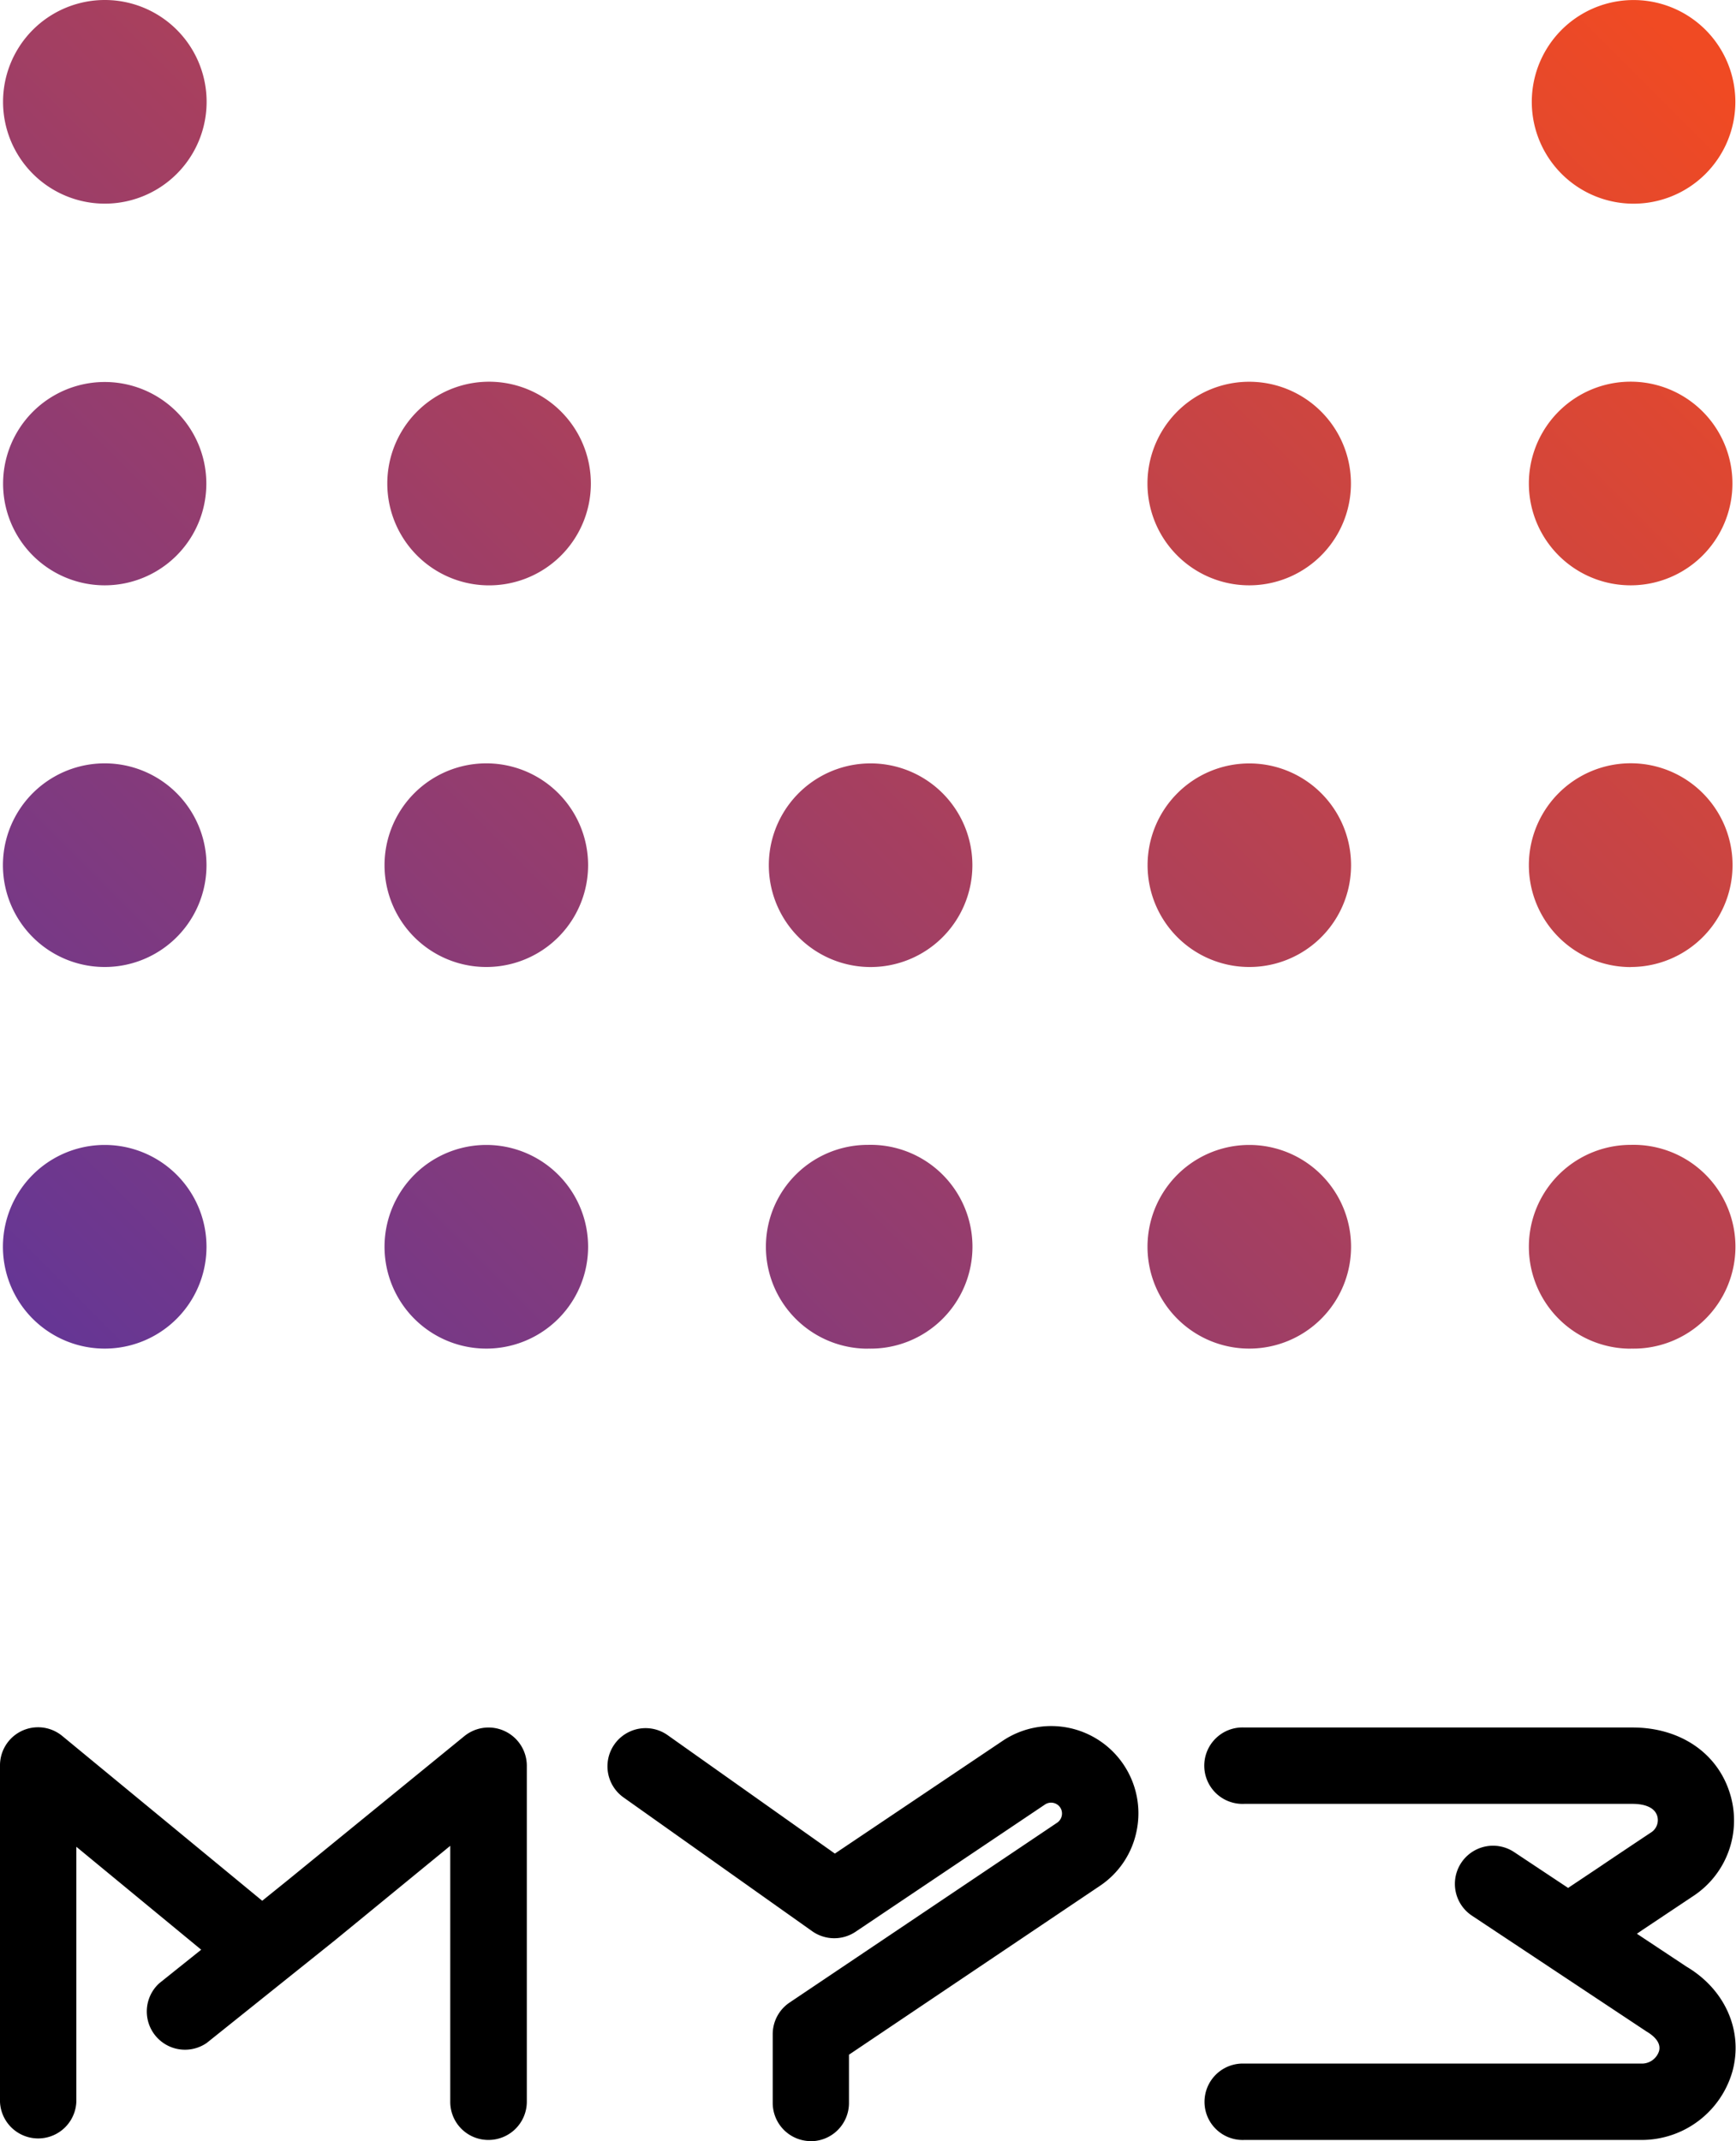 <svg width="219" height="270" viewBox="0 0 219 270" fill="none" xmlns="http://www.w3.org/2000/svg"><path fill-rule="evenodd" clip-rule="evenodd" d="M205.72 170.06a12.85 12.85 0 1 0 0-25.69 12.85 12.85 0 0 0 0 25.7Zm-48.13 0a12.84 12.84 0 1 0 .02-25.68 12.84 12.84 0 0 0-.02 25.68Zm-48.12 0a12.85 12.85 0 1 0 0-25.69 12.85 12.85 0 0 0 0 25.7Zm-48.12 0a12.84 12.84 0 1 0 0-25.68 12.84 12.84 0 0 0 0 25.68Zm-48.13 0a12.84 12.84 0 1 0-.02 0h.02Zm192.5-48.12a12.84 12.84 0 1 0 0-25.69 12.84 12.84 0 0 0 0 25.7Zm-48.13 0a12.83 12.83 0 1 0 .03-25.67 12.83 12.83 0 0 0-.03 25.67Zm-48.12 0a12.84 12.84 0 1 0 0-25.67 12.84 12.84 0 0 0 0 25.67Zm-48.12 0a12.84 12.84 0 1 0 0-25.68 12.84 12.84 0 0 0 0 25.68Zm-48.13 0a12.84 12.84 0 1 0-.02 0h.02Zm192.5-48.13a12.84 12.84 0 1 0-.02-25.68 12.84 12.84 0 0 0 .02 25.68Zm-48.12 0a12.83 12.83 0 1 0-.02-25.67 12.83 12.83 0 0 0 .02 25.67Zm-96.25 0a12.84 12.84 0 1 0-.02-25.67 12.84 12.84 0 0 0 .02 25.67Zm-48.13 0a12.82 12.82 0 1 0-.02 0h.02Zm192.5-48.13a12.84 12.84 0 1 0 0-25.67 12.84 12.84 0 0 0 0 25.67Zm-192.52 0A12.84 12.84 0 1 0 13.25 0a12.84 12.84 0 0 0-.05 25.68Z" fill="url(#a)"/><path d="M61.6 269.85a4.8 4.8 0 0 1-4.8-4.82v-32.27l-14.48 11.86-16.23 12.99a4.82 4.82 0 0 1-6.02-7.5l5.31-4.25-15.75-12.98v32.18a4.82 4.82 0 0 1-9.63 0v-42.41a4.8 4.8 0 0 1 7.88-3.72l25.2 20.76 3.19-2.57 22.32-18.2a4.83 4.83 0 0 1 7.87 3.73v42.38a4.83 4.83 0 0 1-4.85 4.82ZM212.76 248l-6.26-4.15.68-.47 6.45-4.3a11.41 11.41 0 0 0 4.62-12.87c-1.56-5.14-6.28-8.37-12.31-8.37h-48.98a4.82 4.82 0 1 0 0 9.63h49c.98 0 2.69.2 3.1 1.52a1.84 1.84 0 0 1-.74 2.06c-5.08 3.38-6.5 4.35-6.5 4.35l-4 2.67-6.81-4.52a4.81 4.81 0 1 0-5.32 8.02l22 14.59c.9.53 1.9 1.39 1.6 2.49a2.27 2.27 0 0 1-2.25 1.57h-50.08a4.83 4.83 0 0 0-4.63 6.7 4.81 4.81 0 0 0 4.63 2.93h50.07a11.91 11.91 0 0 0 11.53-8.68c1.38-5.13-.98-10.32-5.8-13.17ZM102.28 270a4.82 4.82 0 0 1-4.8-4.81v-8.66a4.8 4.8 0 0 1 2.12-4l33.77-22.69a1.4 1.4 0 0 0 .58-1.41c-.03-.18-.1-.34-.2-.5a1.39 1.39 0 0 0-1.92-.38l-23.9 16.05a4.83 4.83 0 0 1-5.47-.07l-23.8-16.87a4.8 4.8 0 1 1 5.57-7.85l21.09 14.93 21.14-14.2a11 11 0 0 1 16.94 11.27 10.9 10.9 0 0 1-4.66 7.01L107.1 259.1v6.08a4.82 4.82 0 0 1-4.8 4.83h-.02Z" fill="#000"/><defs><linearGradient id="a" x1="17.2" y1="180.3" x2="203.76" y2="-6.26" gradientUnits="userSpaceOnUse"><stop stop-color="#653695"/><stop offset=".99" stop-color="#F04A23"/></linearGradient></defs></svg>